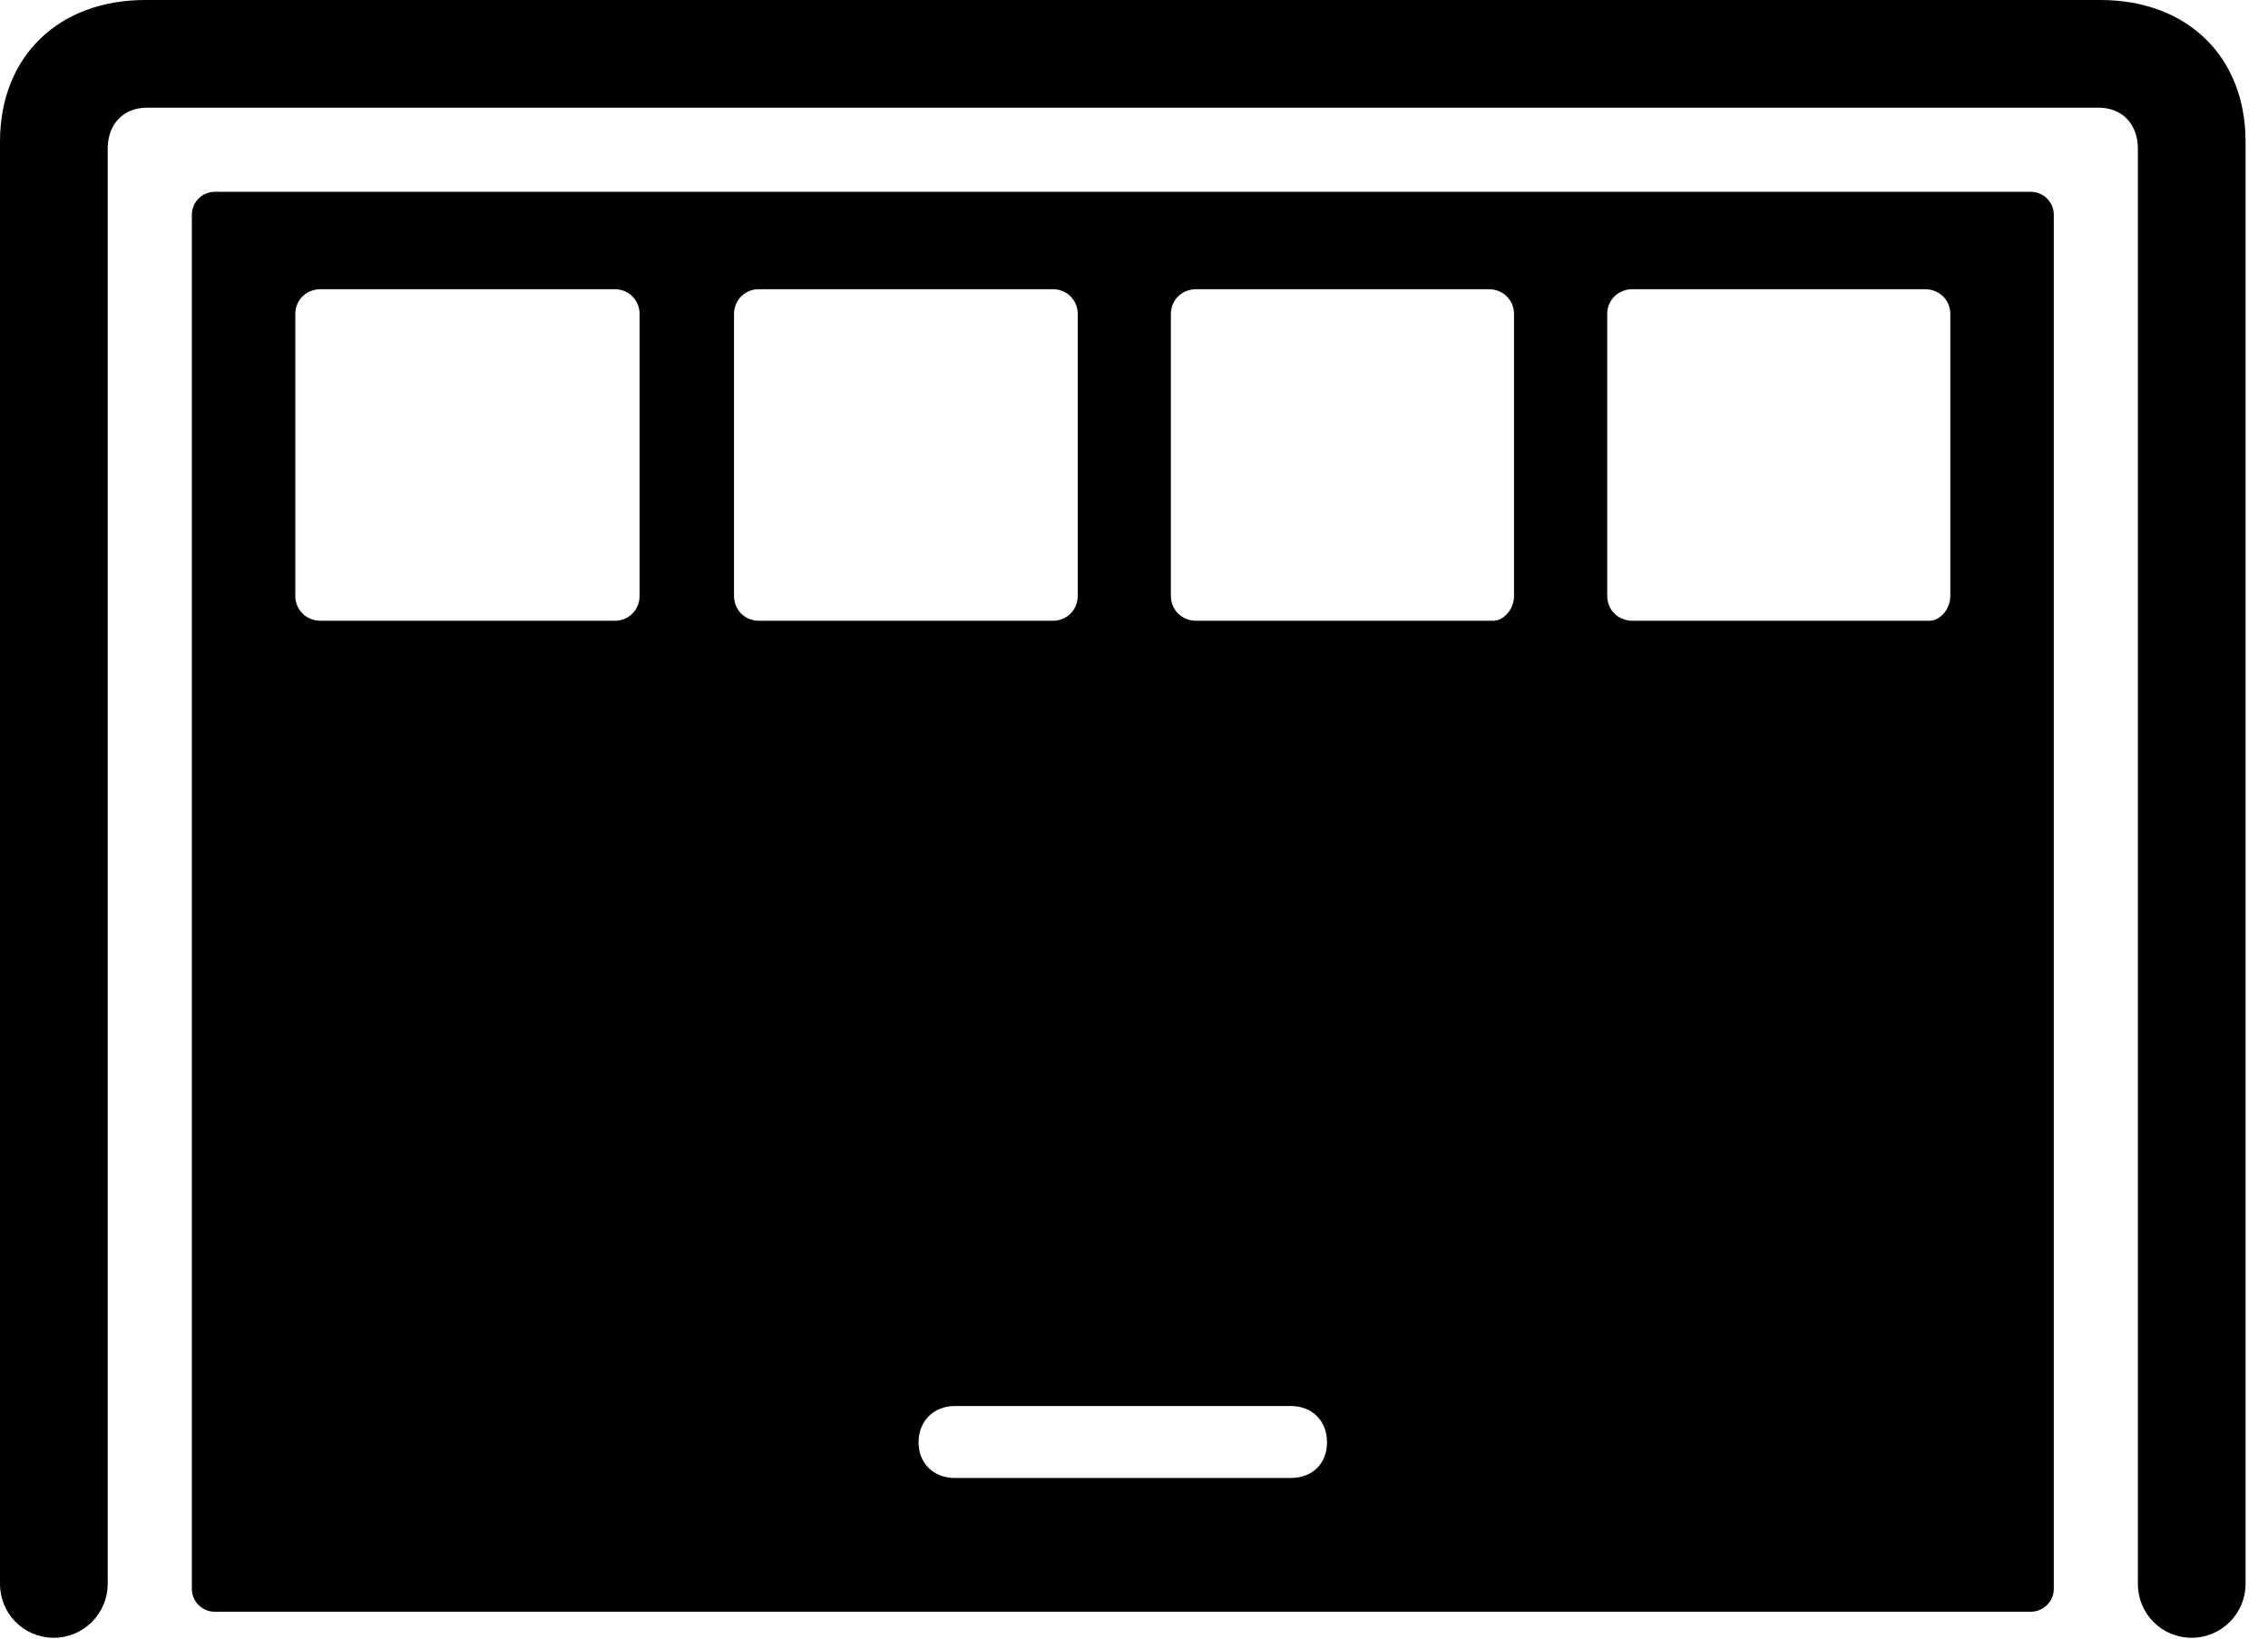 <svg version="1.1" xmlns="http://www.w3.org/2000/svg" xmlns:xlink="http://www.w3.org/1999/xlink" width="36.602" height="26.455" viewBox="0 0 36.602 26.455">
 <g>
  <rect height="26.455" opacity="0" width="36.602" x="0" y="0"/>
  <path d="M0.869 26.436C1.348 26.436 1.738 26.045 1.738 25.566L1.738 2.402C1.738 2.002 1.992 1.738 2.373 1.738L33.867 1.738C34.248 1.738 34.502 2.002 34.502 2.402L34.502 25.566C34.502 26.045 34.883 26.436 35.371 26.436C35.85 26.436 36.24 26.045 36.24 25.566L36.24 2.285C36.24 0.918 35.303 0 33.897 0L2.344 0C0.938 0 0 0.918 0 2.285L0 25.566C0 26.045 0.381 26.436 0.869 26.436Z" fill="currentColor"/>
  <path d="M3.467 26.016L32.773 26.016C32.978 26.016 33.145 25.85 33.145 25.645L33.145 3.467C33.145 3.262 32.978 3.096 32.773 3.096L3.467 3.096C3.262 3.096 3.096 3.262 3.096 3.467L3.096 25.645C3.096 25.85 3.262 26.016 3.467 26.016ZM5.176 10.02C4.941 10.02 4.766 9.844 4.766 9.619L4.766 5.068C4.766 4.844 4.941 4.668 5.176 4.668L9.922 4.668C10.146 4.668 10.322 4.844 10.322 5.068L10.322 9.619C10.322 9.844 10.146 10.02 9.922 10.02ZM12.246 10.02C12.021 10.02 11.846 9.844 11.846 9.619L11.846 5.068C11.846 4.844 12.021 4.668 12.246 4.668L16.992 4.668C17.217 4.668 17.393 4.844 17.393 5.068L17.393 9.619C17.393 9.844 17.217 10.02 16.992 10.02ZM19.307 10.02C19.072 10.02 18.896 9.844 18.896 9.619L18.896 5.068C18.896 4.844 19.072 4.668 19.307 4.668L24.023 4.668C24.258 4.668 24.434 4.844 24.434 5.068L24.434 9.619C24.434 9.844 24.258 10.02 24.102 10.02ZM26.348 10.02C26.113 10.02 25.938 9.844 25.938 9.619L25.938 5.068C25.938 4.844 26.113 4.668 26.348 4.668L31.064 4.668C31.299 4.668 31.475 4.844 31.475 5.068L31.475 9.619C31.475 9.844 31.299 10.02 31.143 10.02ZM15.41 23.857C15.068 23.857 14.824 23.623 14.824 23.281C14.824 22.939 15.068 22.695 15.41 22.695L20.83 22.695C21.182 22.695 21.416 22.939 21.416 23.281C21.416 23.623 21.182 23.857 20.83 23.857Z" fill="currentColor"/>
 </g>
</svg>
